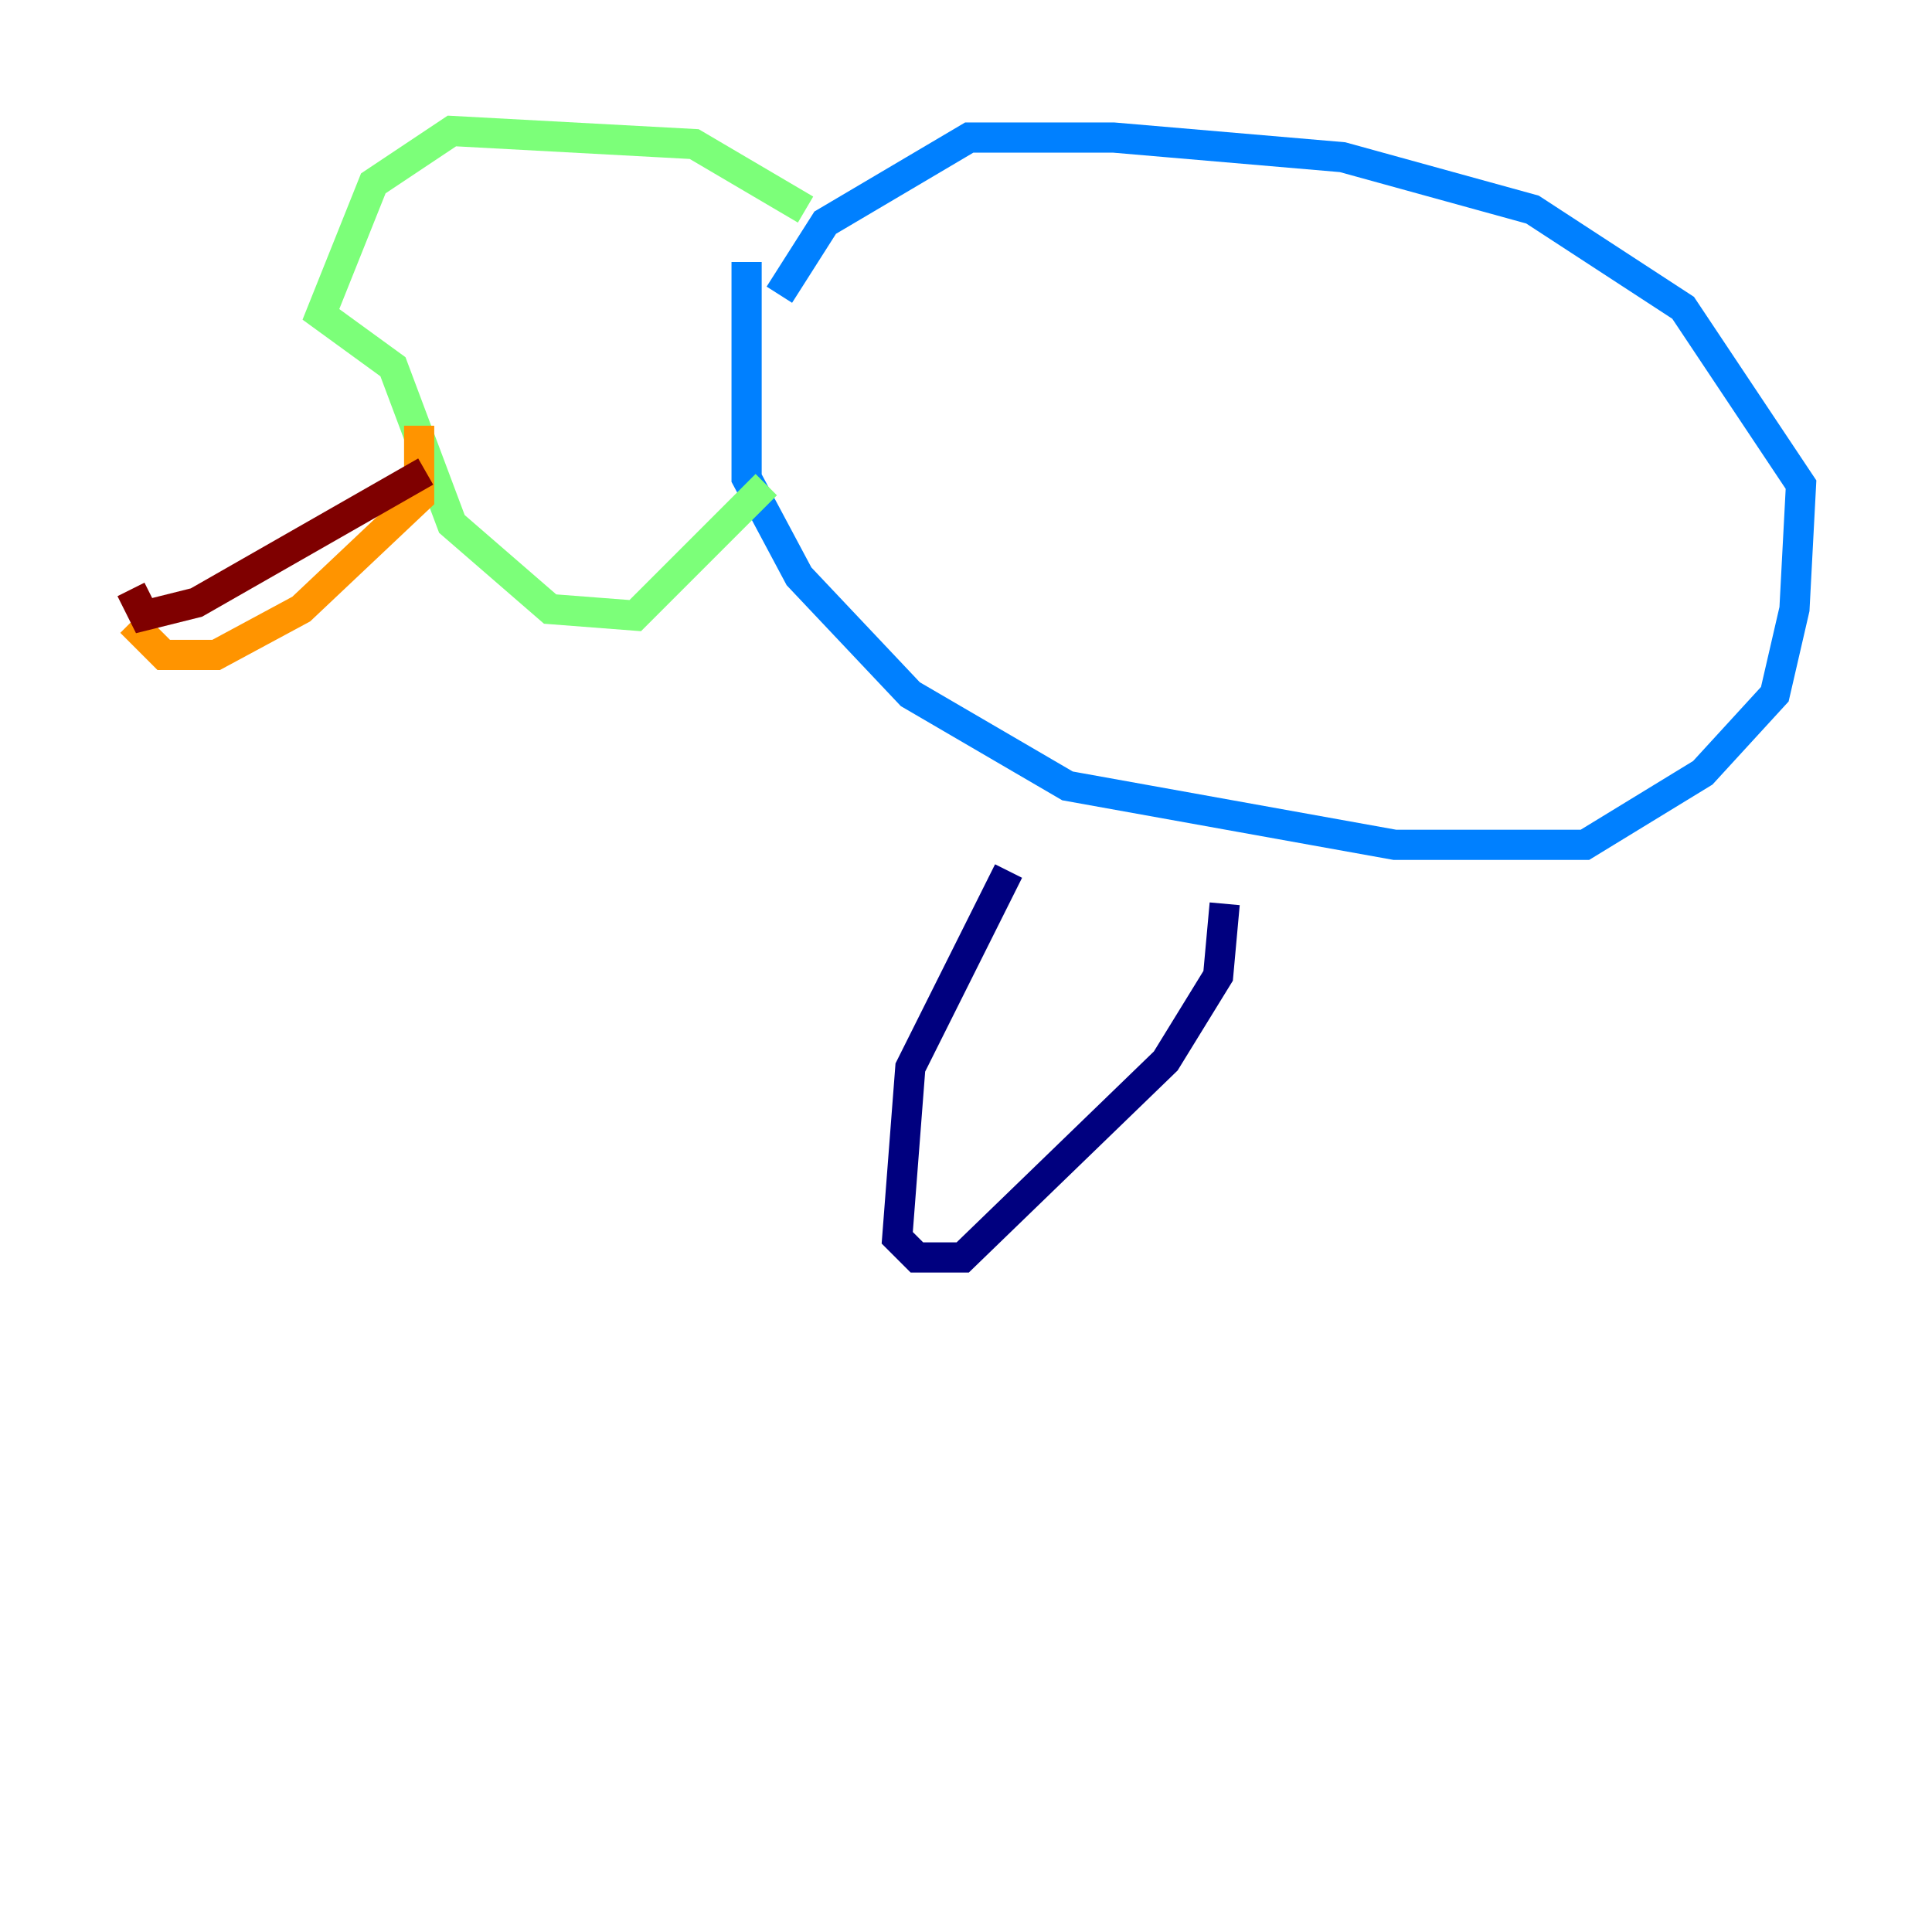 <?xml version="1.0" encoding="utf-8" ?>
<svg baseProfile="tiny" height="128" version="1.2" viewBox="0,0,128,128" width="128" xmlns="http://www.w3.org/2000/svg" xmlns:ev="http://www.w3.org/2001/xml-events" xmlns:xlink="http://www.w3.org/1999/xlink"><defs /><polyline fill="none" points="66.82,57.709 60.312,70.725 59.444,82.007 60.746,83.308 63.783,83.308 77.234,70.291 80.705,64.651 81.139,59.878" stroke="#00007f" stroke-width="2" /><polyline fill="none" points="49.464,17.356 49.464,31.675 52.936,38.183 60.312,45.993 70.725,52.068 92.42,55.973 105.003,55.973 112.814,51.2 117.586,45.993 118.888,40.352 119.322,32.108 111.512,20.393 101.532,13.885 88.949,10.414 73.763,9.112 64.217,9.112 54.671,14.752 51.634,19.525" stroke="#0080ff" stroke-width="2" /><polyline fill="none" points="53.37,13.885 45.993,9.546 29.939,8.678 24.732,12.149 21.261,20.827 26.034,24.298 29.939,34.712 36.447,40.352 42.088,40.786 50.766,32.108" stroke="#7cff79" stroke-width="2" /><polyline fill="none" points="27.77,28.203 27.77,32.976 19.959,40.352 14.319,43.39 10.848,43.39 8.678,41.22" stroke="#ff9400" stroke-width="2" /><polyline fill="none" points="28.203,31.241 13.017,39.919 9.546,40.786 8.678,39.051" stroke="#7f0000" stroke-width="2" /></svg>